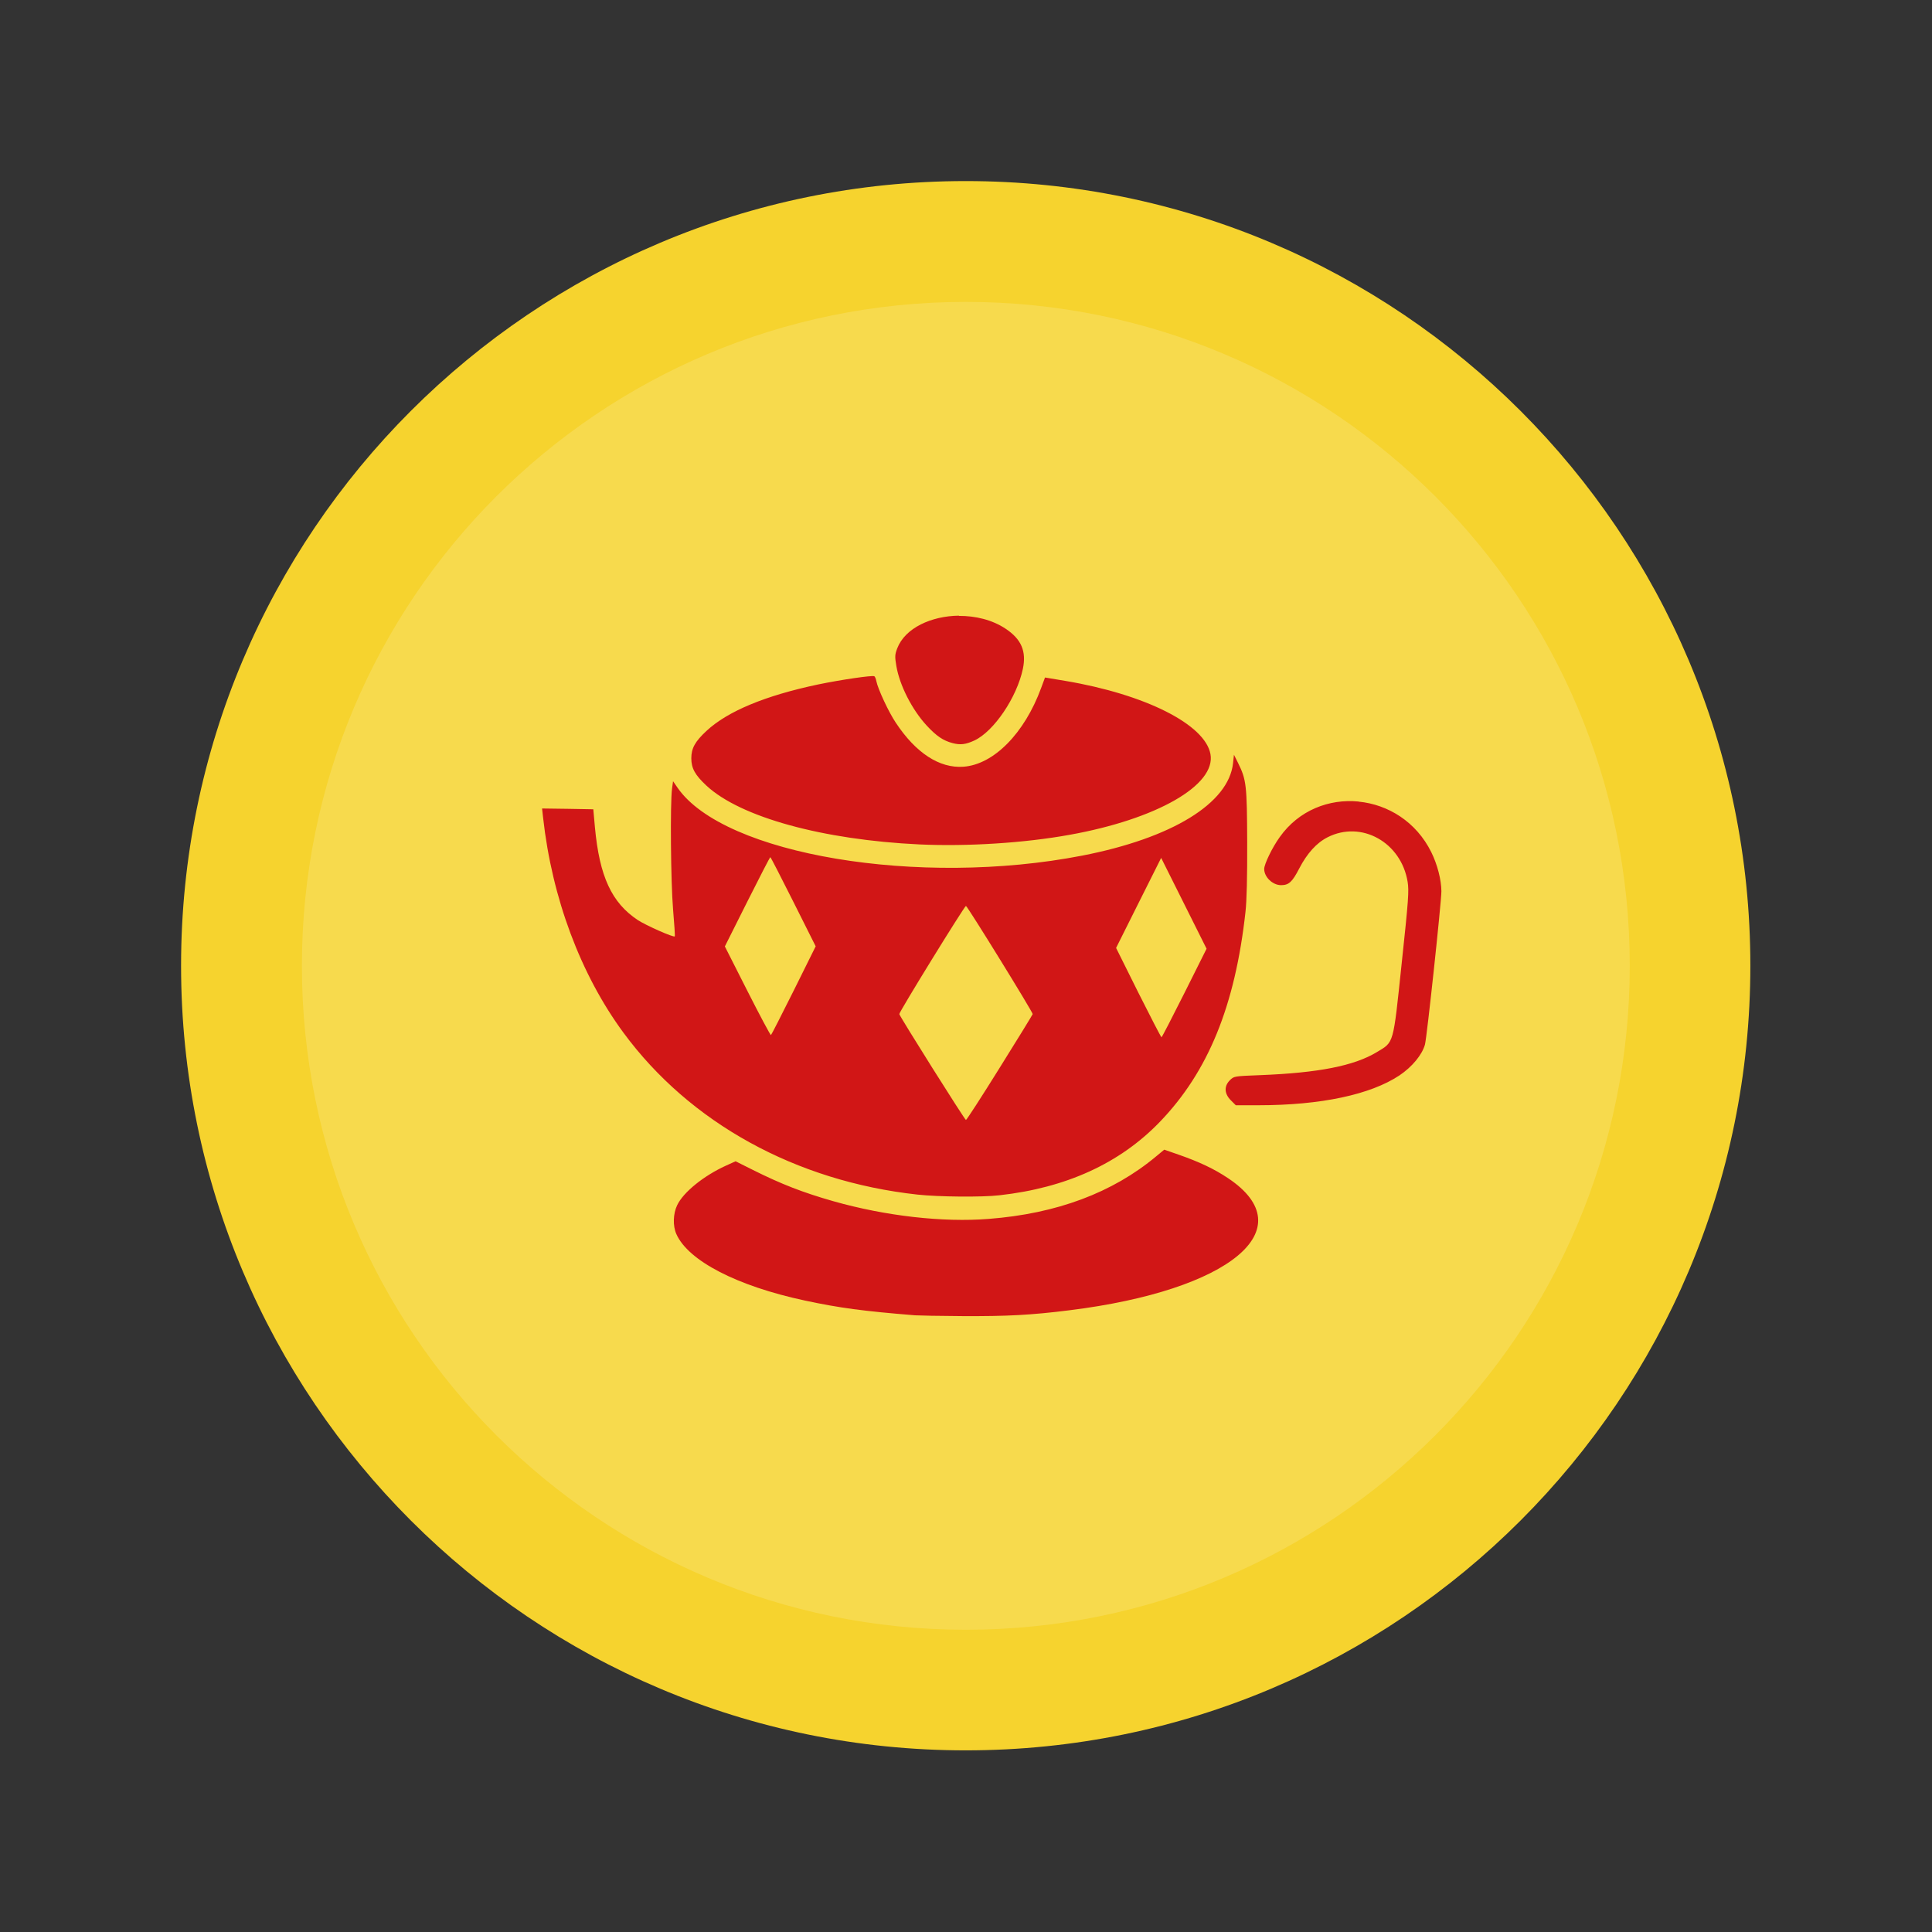 <?xml version="1.0" encoding="UTF-8" standalone="no"?>
<!-- Created with Inkscape (http://www.inkscape.org/) -->

<svg
   xmlns:dc="http://purl.org/dc/elements/1.1/"
   xmlns:cc="http://creativecommons.org/ns#"
   xmlns:rdf="http://www.w3.org/1999/02/22-rdf-syntax-ns#"
   xmlns:svg="http://www.w3.org/2000/svg"
   xmlns="http://www.w3.org/2000/svg"
   xmlns:sodipodi="http://sodipodi.sourceforge.net/DTD/sodipodi-0.dtd"
   xmlns:inkscape="http://www.inkscape.org/namespaces/inkscape"
   width="64"
   height="64"
   viewBox="0 0 16.933 16.933"
   version="1.1"
   id="svg4572"
   inkscape:version="0.92.4 (5da689c313, 2019-01-14)"
   sodipodi:docname="geany.svg">
  <rect x="0" y="0" width="16.933" height="16.933" fill="#333333" stroke="none"/>
  <title
     id="title4611">Canvas icon theme</title>
  <defs
     id="defs4566" />
  <sodipodi:namedview
     id="base"
     pagecolor="#ffffff"
     bordercolor="#666666"
     borderopacity="1.0"
     inkscape:pageopacity="0.0"
     inkscape:pageshadow="2"
     inkscape:zoom="2.8284271"
     inkscape:cx="35.074213"
     inkscape:cy="20.735902"
     inkscape:document-units="px"
     inkscape:current-layer="layer1"
     showgrid="true"
     units="px"
     width="64px"
     showguides="true"
     inkscape:guide-bbox="true"
     inkscape:window-width="1356"
     inkscape:window-height="695"
     inkscape:window-x="10"
     inkscape:window-y="0"
     inkscape:window-maximized="0"
     inkscape:snap-bbox="true"
     inkscape:bbox-nodes="true"
     inkscape:snap-bbox-edge-midpoints="true">
    <inkscape:grid
       type="xygrid"
       id="grid4582" />
  </sodipodi:namedview>
  <g
     inkscape:label="Layer 1"
     inkscape:groupmode="layer"
     id="layer1"
     transform="translate(0,-280.067)">
    <g
       transform="matrix(0.265,0,0,0.265,2.117,282.448)"
       id="g15" />
    <g
       transform="matrix(0.299,0,0,0.299,1.288,281.355)"
       id="g19">
      <path
         inkscape:connector-curvature="0"
         d="M 24,1 C 36.703,1 47,11.297 47,24 47,36.703 36.703,47 24,47 11.297,47 1,36.703 1,24 1,11.297 11.297,1 24,1 Z"
         style="fill:#f6d32e;fill-opacity:1"
         id="path17" />
    </g>
    <g
       id="g1055"
       transform="matrix(0.23,0,0,0.23,2.945,283.012)"
       style="fill:#000000;opacity:0.15">
      <path
         id="path1053"
         style="fill:#ffffff;fill-opacity:1;stroke-width:1.1"
         d="M 24,-1.3 C 37.973,-1.3 49.3,10.027 49.3,24 49.3,37.973 37.973,49.3 24,49.3 10.027,49.3 -1.3,37.973 -1.3,24 -1.3,10.027 10.027,-1.3 24,-1.3 Z"
         inkscape:connector-curvature="0" />
    </g>
    <g
       transform="matrix(0.265,0,0,0.265,2.117,282.448)"
       id="g33">
      <g
         id="g31">
        <g
           transform="translate(1,1)"
           id="g29">
          <g
             style="opacity:0.1"
             id="g27">
            <!-- color: #68ac39 -->
            <g
               id="g25" />
          </g>
        </g>
      </g>
    </g>
    <g
       transform="matrix(0.265,0,0,0.265,2.117,282.448)"
       id="g47" />
    <path
       inkscape:connector-curvature="0"
       id="path4505-6"
       d="m 8.404,285.463 c -0.24,0.003 -0.471,0.107 -0.54,0.286 -0.021,0.055 -0.022,0.072 -0.008,0.155 0.029,0.171 0.138,0.383 0.265,0.521 0.087,0.094 0.145,0.133 0.228,0.155 0.069,0.018 0.115,0.012 0.191,-0.023 0.171,-0.08 0.372,-0.377 0.425,-0.628 0.032,-0.154 -0.013,-0.26 -0.152,-0.352 -0.117,-0.078 -0.265,-0.113 -0.409,-0.112 z m -0.741,0.531 c -0.017,-0.01 -0.295,0.031 -0.493,0.072 -0.464,0.098 -0.793,0.235 -0.978,0.407 -0.1,0.093 -0.133,0.152 -0.133,0.24 0,0.088 0.033,0.147 0.133,0.24 0.297,0.276 1.019,0.475 1.867,0.515 0.419,0.019 0.916,-0.012 1.314,-0.084 0.765,-0.137 1.286,-0.436 1.236,-0.708 -0.048,-0.26 -0.571,-0.523 -1.27,-0.641 l -0.18,-0.03 -0.034,0.092 c -0.146,0.398 -0.416,0.671 -0.681,0.69 -0.21,0.015 -0.417,-0.12 -0.593,-0.386 -0.063,-0.094 -0.156,-0.294 -0.17,-0.363 -0.004,-0.021 -0.012,-0.041 -0.018,-0.044 z m 3.152,0.688 -0.008,0.074 c -0.038,0.352 -0.536,0.657 -1.322,0.81 -1.43,0.278 -3.139,-0.008 -3.546,-0.594 l -0.04,-0.058 -0.009,0.065 c -0.017,0.131 -0.011,0.819 0.009,1.057 0.011,0.128 0.018,0.235 0.015,0.238 -0.011,0.011 -0.256,-0.098 -0.324,-0.143 -0.229,-0.152 -0.336,-0.382 -0.376,-0.815 l -0.014,-0.156 -0.224,-0.004 -0.225,-0.003 0.009,0.081 c 0.078,0.703 0.328,1.374 0.705,1.885 0.582,0.79 1.51,1.301 2.576,1.418 0.184,0.02 0.562,0.024 0.718,0.006 0.586,-0.065 1.056,-0.28 1.406,-0.643 0.424,-0.44 0.66,-1.018 0.751,-1.841 0.011,-0.097 0.016,-0.31 0.015,-0.609 -0.002,-0.501 -0.007,-0.548 -0.079,-0.694 z m 1.092,0.41 c -0.257,-0.025 -0.523,0.075 -0.691,0.312 -0.065,0.09 -0.136,0.237 -0.136,0.279 0,0.071 0.074,0.142 0.148,0.142 0.068,0 0.098,-0.028 0.159,-0.146 0.069,-0.133 0.152,-0.225 0.249,-0.274 0.296,-0.15 0.644,0.044 0.701,0.39 0.013,0.079 0.008,0.156 -0.052,0.716 -0.076,0.721 -0.066,0.686 -0.219,0.778 -0.199,0.12 -0.512,0.181 -1.018,0.201 -0.232,0.009 -0.233,0.009 -0.269,0.045 -0.052,0.052 -0.049,0.117 0.008,0.175 l 0.044,0.044 h 0.199 c 0.547,-1.2e-4 0.982,-0.093 1.236,-0.262 0.11,-0.074 0.198,-0.18 0.223,-0.27 0.017,-0.063 0.144,-1.25 0.144,-1.343 -3.71e-4,-0.1 -0.035,-0.235 -0.089,-0.344 -0.132,-0.266 -0.379,-0.417 -0.636,-0.442 z m -5.156,0.487 c 0.004,0 0.094,0.176 0.202,0.391 l 0.196,0.391 -0.192,0.387 c -0.106,0.212 -0.196,0.389 -0.2,0.391 -0.004,0.003 -0.097,-0.171 -0.206,-0.386 l -0.198,-0.391 0.196,-0.391 c 0.108,-0.215 0.199,-0.392 0.203,-0.392 z m 3.426,0.007 0.199,0.398 0.199,0.398 -0.194,0.388 c -0.107,0.213 -0.197,0.388 -0.201,0.388 -0.004,0 -0.095,-0.176 -0.203,-0.391 l -0.195,-0.392 0.197,-0.394 z m -1.711,0.421 c 0.012,3.9e-4 0.589,0.935 0.585,0.948 -0.002,0.007 -0.132,0.219 -0.289,0.47 -0.157,0.252 -0.29,0.458 -0.296,0.458 -0.01,0 -0.576,-0.9 -0.584,-0.928 -0.004,-0.015 0.572,-0.949 0.584,-0.948 z m 1.737,2.137 -0.07,0.058 c -0.382,0.319 -0.872,0.502 -1.467,0.548 -0.402,0.032 -0.904,-0.025 -1.362,-0.155 -0.267,-0.076 -0.457,-0.15 -0.705,-0.274 l -0.152,-0.076 -0.086,0.039 c -0.193,0.088 -0.372,0.232 -0.426,0.346 -0.036,0.075 -0.039,0.182 -0.007,0.253 0.104,0.234 0.53,0.455 1.128,0.583 0.305,0.065 0.507,0.092 0.964,0.129 0.028,0.002 0.215,0.006 0.414,0.007 0.39,0.002 0.603,-0.009 0.938,-0.051 1.411,-0.175 2.059,-0.713 1.391,-1.158 -0.121,-0.081 -0.252,-0.143 -0.433,-0.206 l -0.127,-0.044 z"
       style="fill:#d11616;fill-opacity:1;stroke-width:0.265" />
  </g>
</svg>
